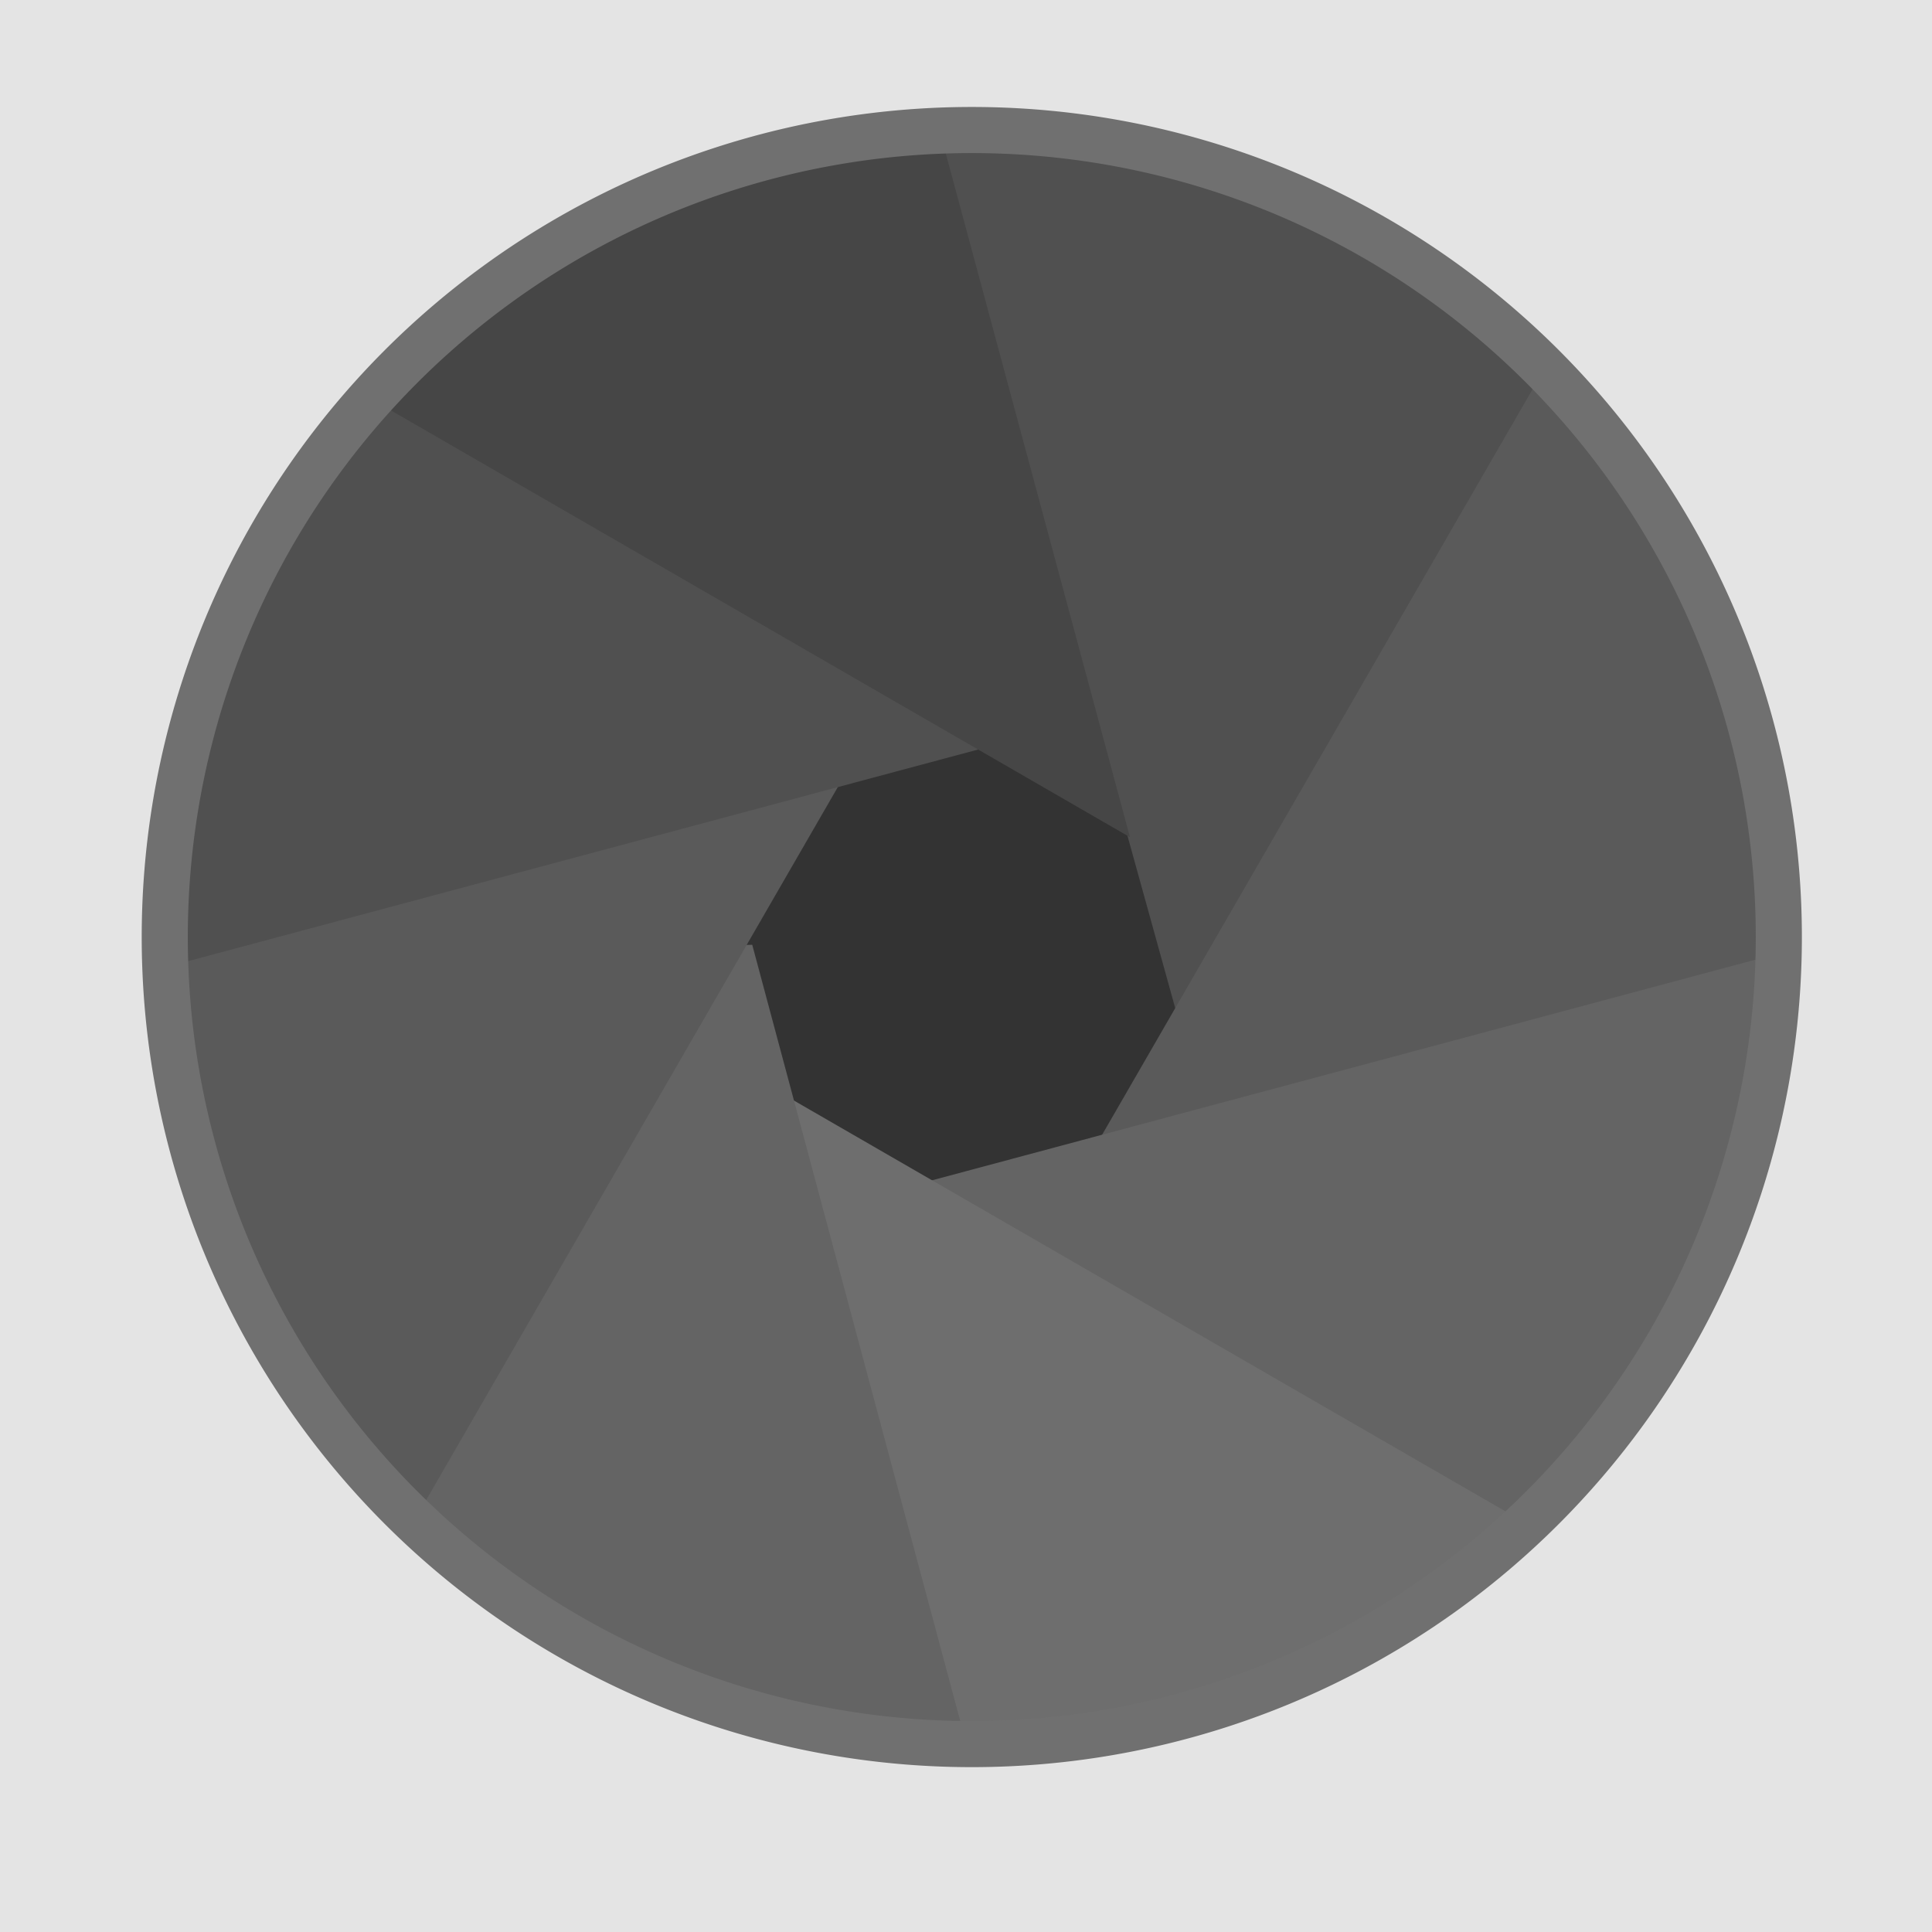 <?xml version="1.0" encoding="UTF-8" standalone="no"?>
<!-- Created with Inkscape (http://www.inkscape.org/) -->

<svg
   xmlns:dc="http://purl.org/dc/elements/1.1/"
   xmlns:cc="http://creativecommons.org/ns#"
   xmlns:rdf="http://www.w3.org/1999/02/22-rdf-syntax-ns#"
   xmlns:svg="http://www.w3.org/2000/svg"
   xmlns="http://www.w3.org/2000/svg"
   xmlns:xlink="http://www.w3.org/1999/xlink"
   xmlns:sodipodi="http://sodipodi.sourceforge.net/DTD/sodipodi-0.dtd"
   xmlns:inkscape="http://www.inkscape.org/namespaces/inkscape"
   version="1.0"
   width="96"
   height="96"
   id="svg2408"
   inkscape:version="0.48.4 r9939"
   sodipodi:docname="shotwell.svg">
  <sodipodi:namedview
     pagecolor="#ffffff"
     bordercolor="#666666"
     borderopacity="1"
     objecttolerance="10"
     gridtolerance="10"
     guidetolerance="10"
     inkscape:pageopacity="0"
     inkscape:pageshadow="2"
     inkscape:window-width="1366"
     inkscape:window-height="711"
     id="namedview186"
     showgrid="false"
     inkscape:zoom="4.9166667"
     inkscape:cx="27.817423"
     inkscape:cy="48.216155"
     inkscape:window-x="0"
     inkscape:window-y="26"
     inkscape:window-maximized="1"
     inkscape:current-layer="svg2408" />
  <defs
     id="defs2410">
    <linearGradient
       id="linearGradient4384">
      <stop
         id="stop4386"
         style="stop-color:#ffffff;stop-opacity:1"
         offset="0" />
      <stop
         id="stop4388"
         style="stop-color:#ffffff;stop-opacity:0"
         offset="1" />
    </linearGradient>
    <linearGradient
       id="linearGradient4367">
      <stop
         id="stop4369"
         style="stop-color:#ffffff;stop-opacity:0.718"
         offset="0" />
      <stop
         id="stop4371"
         style="stop-color:#ffffff;stop-opacity:1"
         offset="1" />
    </linearGradient>
    <linearGradient
       x1="45.448"
       y1="92.54"
       x2="45.448"
       y2="7.017"
       id="ButtonShadow"
       gradientUnits="userSpaceOnUse"
       gradientTransform="scale(1.006,0.994)">
      <stop
         id="stop3750"
         style="stop-color:#000000;stop-opacity:1"
         offset="0" />
      <stop
         id="stop3752"
         style="stop-color:#000000;stop-opacity:0.588"
         offset="1" />
    </linearGradient>
    <linearGradient
       id="linearGradient3737">
      <stop
         id="stop3739"
         style="stop-color:#ffffff;stop-opacity:1"
         offset="0" />
      <stop
         id="stop3741"
         style="stop-color:#ffffff;stop-opacity:0"
         offset="1" />
    </linearGradient>
    <filter
       color-interpolation-filters="sRGB"
       id="filter3174">
      <feGaussianBlur
         id="feGaussianBlur3176"
         stdDeviation="1.71" />
    </filter>
    <filter
       x="-0.192"
       y="-0.192"
       width="1.384"
       height="1.384"
       color-interpolation-filters="sRGB"
       id="filter3794">
      <feGaussianBlur
         id="feGaussianBlur3796"
         stdDeviation="5.28" />
    </filter>
    <linearGradient
       x1="48"
       y1="20.221"
       x2="48"
       y2="138.661"
       id="linearGradient3613"
       xlink:href="#linearGradient3737"
       gradientUnits="userSpaceOnUse" />
    <linearGradient
       x1="45.448"
       y1="92.54"
       x2="45.448"
       y2="7.017"
       id="ButtonShadow-0"
       gradientUnits="userSpaceOnUse"
       gradientTransform="matrix(1.006,0,0,0.994,100,0)">
      <stop
         id="stop3750-8"
         style="stop-color:#000000;stop-opacity:1"
         offset="0" />
      <stop
         id="stop3752-5"
         style="stop-color:#000000;stop-opacity:0.588"
         offset="1" />
    </linearGradient>
    <linearGradient
       x1="32.251"
       y1="6.132"
       x2="32.251"
       y2="90.239"
       id="linearGradient3780"
       xlink:href="#ButtonShadow-0"
       gradientUnits="userSpaceOnUse"
       gradientTransform="matrix(1.024,0,0,1.012,-1.143,-98.071)" />
    <linearGradient
       x1="32.251"
       y1="6.132"
       x2="32.251"
       y2="90.239"
       id="linearGradient3772"
       xlink:href="#ButtonShadow-0"
       gradientUnits="userSpaceOnUse"
       gradientTransform="matrix(1.024,0,0,1.012,-1.143,-98.071)" />
    <linearGradient
       x1="32.251"
       y1="6.132"
       x2="32.251"
       y2="90.239"
       id="linearGradient3725"
       xlink:href="#ButtonShadow-0"
       gradientUnits="userSpaceOnUse"
       gradientTransform="matrix(1.024,0,0,1.012,-1.143,-98.071)" />
    <linearGradient
       x1="32.251"
       y1="6.132"
       x2="32.251"
       y2="90.239"
       id="linearGradient3721"
       xlink:href="#ButtonShadow-0"
       gradientUnits="userSpaceOnUse"
       gradientTransform="translate(0,-97)" />
    <linearGradient
       x1="32.251"
       y1="6.132"
       x2="32.251"
       y2="90.239"
       id="linearGradient3026"
       xlink:href="#ButtonShadow-0"
       gradientUnits="userSpaceOnUse"
       gradientTransform="matrix(1.024,0,0,1.012,-1.143,-98.071)" />
    <clipPath
       id="clipPath4355">
      <rect
         width="84"
         height="80"
         rx="6"
         ry="6"
         x="6"
         y="6"
         id="rect4357"
         style="fill:#ffffff;fill-opacity:1;fill-rule:nonzero;stroke:none" />
    </clipPath>
    <radialGradient
       cx="48"
       cy="87.792"
       r="42"
       fx="48"
       fy="87.792"
       id="radialGradient4375"
       xlink:href="#linearGradient4367"
       gradientUnits="userSpaceOnUse"
       gradientTransform="matrix(1,-6.7114942e-8,8.4282233e-8,1.256,110,-24.506)" />
    <linearGradient
       x1="48"
       y1="88"
       x2="48"
       y2="-40"
       id="linearGradient4390"
       xlink:href="#linearGradient4384"
       gradientUnits="userSpaceOnUse"
       gradientTransform="matrix(1,0,0,-1,0,92)" />
    <linearGradient
       x1="48"
       y1="82"
       x2="112.124"
       y2="82.455"
       id="linearGradient4429"
       xlink:href="#linearGradient4384"
       gradientUnits="userSpaceOnUse"
       spreadMethod="reflect" />
    <linearGradient
       id="linearGradient3892">
      <stop
         id="stop3894"
         style="stop-color:#000000;stop-opacity:0.588"
         offset="0" />
      <stop
         id="stop3896"
         style="stop-color:#000000;stop-opacity:0.471"
         offset="0.118" />
      <stop
         id="stop3898"
         style="stop-color:#000000;stop-opacity:0.392"
         offset="0.238" />
      <stop
         id="stop3900"
         style="stop-color:#000000;stop-opacity:0.314"
         offset="1" />
    </linearGradient>
    <linearGradient
       x1="90"
       y1="88"
       x2="48"
       y2="88"
       id="linearGradient3228"
       xlink:href="#linearGradient3892"
       gradientUnits="userSpaceOnUse"
       spreadMethod="reflect" />
    <linearGradient
       x1="10.48"
       y1="46.187"
       x2="81.065"
       y2="46.187"
       id="linearGradient3301"
       xlink:href="#linearGradient3268"
       gradientUnits="userSpaceOnUse" />
    <linearGradient
       id="linearGradient3268">
      <stop
         id="stop3270"
         style="stop-color:#e4e4e4;stop-opacity:1"
         offset="0" />
      <stop
         id="stop3272"
         style="stop-color:#7a7a7a;stop-opacity:1"
         offset="1" />
    </linearGradient>
    <linearGradient
       id="linearGradient3257">
      <stop
         id="stop3259"
         style="stop-color:#aaaaaa;stop-opacity:1"
         offset="0" />
      <stop
         id="stop3261"
         style="stop-color:#d2d2d2;stop-opacity:1"
         offset="1" />
    </linearGradient>
    <linearGradient
       x1="48"
       y1="90"
       x2="48"
       y2="5.988"
       id="linearGradient3229"
       xlink:href="#linearGradient3257"
       gradientUnits="userSpaceOnUse" />
    <linearGradient
       id="linearGradient3260">
      <stop
         id="stop3262"
         style="stop-color:#000000;stop-opacity:1"
         offset="0" />
      <stop
         id="stop3264"
         style="stop-color:#000000;stop-opacity:0"
         offset="1" />
    </linearGradient>
    <radialGradient
       cx="62.717"
       cy="76.335"
       r="27.757"
       fx="62.717"
       fy="76.335"
       id="radialGradient3301"
       xlink:href="#linearGradient3303"
       gradientUnits="userSpaceOnUse"
       gradientTransform="matrix(1.149,-0.664,0.717,1.241,-64.071,17.196)" />
    <linearGradient
       id="linearGradient3303">
      <stop
         id="stop3305"
         style="stop-color:#f1b9ff;stop-opacity:1"
         offset="0" />
      <stop
         id="stop3307"
         style="stop-color:#ffffff;stop-opacity:0"
         offset="1" />
    </linearGradient>
    <linearGradient
       x1="47.856"
       y1="21.754"
       x2="47.856"
       y2="52.816"
       id="linearGradient3298"
       xlink:href="#linearGradient3287"
       gradientUnits="userSpaceOnUse" />
    <linearGradient
       id="linearGradient3287">
      <stop
         id="stop3290"
         style="stop-color:#71c837;stop-opacity:1"
         offset="0" />
      <stop
         id="stop3292"
         style="stop-color:#71c837;stop-opacity:0"
         offset="1" />
    </linearGradient>
    <linearGradient
       x1="47.856"
       y1="21.754"
       x2="47.856"
       y2="52.816"
       id="linearGradient3294"
       xlink:href="#linearGradient3287"
       gradientUnits="userSpaceOnUse" />
    <linearGradient
       x1="51.985"
       y1="47.406"
       x2="51.985"
       y2="7.792"
       id="linearGradient3310"
       xlink:href="#linearGradient3304"
       gradientUnits="userSpaceOnUse" />
    <linearGradient
       id="linearGradient3304">
      <stop
         id="stop3306"
         style="stop-color:#d42aff;stop-opacity:1"
         offset="0" />
      <stop
         id="stop3308"
         style="stop-color:#d42aff;stop-opacity:0"
         offset="1" />
    </linearGradient>
    <radialGradient
       cx="48.453"
       cy="55.809"
       r="18.109"
       fx="48.453"
       fy="55.809"
       id="radialGradient3430"
       xlink:href="#linearGradient3383"
       gradientUnits="userSpaceOnUse"
       gradientTransform="matrix(0.396,-1.501,1.579,0.417,-60.155,93.679)" />
    <linearGradient
       id="linearGradient3383">
      <stop
         id="stop3385"
         style="stop-color:#ffffff;stop-opacity:0"
         offset="0" />
      <stop
         id="stop3389"
         style="stop-color:#ffffff;stop-opacity:0"
         offset="0.656" />
      <stop
         id="stop3387"
         style="stop-color:#ffffff;stop-opacity:1"
         offset="1" />
    </linearGradient>
    <linearGradient
       x1="14.647"
       y1="47.26"
       x2="84.095"
       y2="47.26"
       id="linearGradient3278"
       xlink:href="#linearGradient3260"
       gradientUnits="userSpaceOnUse" />
    <linearGradient
       id="linearGradient4692">
      <stop
         id="stop4694"
         style="stop-color:#000000;stop-opacity:0"
         offset="0" />
      <stop
         id="stop3355"
         style="stop-color:#000000;stop-opacity:0"
         offset="0.534" />
      <stop
         id="stop3289"
         style="stop-color:#000000;stop-opacity:0.504"
         offset="0.884" />
      <stop
         id="stop4696"
         style="stop-color:#000000;stop-opacity:0.862"
         offset="1" />
    </linearGradient>
    <clipPath
       id="clipPath3733">
      <rect
         width="74.697"
         height="73.389"
         rx="6"
         ry="6"
         x="10.399"
         y="11.328"
         id="rect3735"
         style="fill:#ffffff;fill-opacity:1;stroke:none" />
    </clipPath>
    <radialGradient
       cx="48"
       cy="48"
       r="42"
       fx="48"
       fy="48"
       id="radialGradient3299"
       xlink:href="#linearGradient4692"
       gradientUnits="userSpaceOnUse"
       gradientTransform="matrix(0.811,0,0,0.808,9.091,9.236)" />
    <clipPath
       id="clipPath2521">
      <rect
         width="131.187"
         height="131.187"
         rx="9.371"
         ry="9.371"
         x="-17.694"
         y="-17.096"
         id="rect2523"
         style="fill:#ffffff;fill-opacity:1;fill-rule:nonzero;stroke:none" />
    </clipPath>
    <linearGradient
       x1="48.917"
       y1="24.147"
       x2="97.732"
       y2="24.147"
       id="linearGradient4571"
       xlink:href="#linearGradient4321"
       gradientUnits="userSpaceOnUse"
       gradientTransform="matrix(1.078,0,0,1.078,-5.385,-3.708)" />
    <linearGradient
       id="linearGradient4321">
      <stop
         id="stop4323"
         style="stop-color:#959595;stop-opacity:1"
         offset="0" />
      <stop
         id="stop4325"
         style="stop-color:#5d5d5d;stop-opacity:1"
         offset="1" />
    </linearGradient>
    <linearGradient
       x1="48.917"
       y1="24.147"
       x2="97.732"
       y2="24.147"
       id="linearGradient4560"
       xlink:href="#linearGradient4321"
       gradientUnits="userSpaceOnUse"
       gradientTransform="matrix(0.762,0.762,-0.762,0.762,48.272,-29.567)" />
    <linearGradient
       x1="56.27"
       y1="22.625"
       x2="53.392"
       y2="23.509"
       id="linearGradient4556"
       xlink:href="#linearGradient4341"
       gradientUnits="userSpaceOnUse"
       gradientTransform="matrix(0.762,0.762,-0.762,0.762,48.272,-29.567)" />
    <linearGradient
       id="linearGradient4341">
      <stop
         id="stop4343"
         style="stop-color:#000000;stop-opacity:1"
         offset="0" />
      <stop
         id="stop4345"
         style="stop-color:#000000;stop-opacity:0"
         offset="1" />
    </linearGradient>
    <linearGradient
       x1="48.917"
       y1="24.147"
       x2="97.732"
       y2="24.147"
       id="linearGradient4553"
       xlink:href="#linearGradient4321"
       gradientUnits="userSpaceOnUse"
       gradientTransform="matrix(0,1.078,-1.078,0,101.318,-7.344)" />
    <linearGradient
       x1="56.27"
       y1="22.625"
       x2="53.392"
       y2="23.509"
       id="linearGradient4549"
       xlink:href="#linearGradient4341"
       gradientUnits="userSpaceOnUse"
       gradientTransform="matrix(0,1.078,-1.078,0,101.318,-7.344)" />
    <linearGradient
       x1="48.917"
       y1="24.147"
       x2="97.732"
       y2="24.147"
       id="linearGradient4546"
       xlink:href="#linearGradient4321"
       gradientUnits="userSpaceOnUse"
       gradientTransform="matrix(-0.762,0.762,-0.762,-0.762,123.3,45.941)" />
    <linearGradient
       x1="56.27"
       y1="22.625"
       x2="53.392"
       y2="23.509"
       id="linearGradient4542"
       xlink:href="#linearGradient4341"
       gradientUnits="userSpaceOnUse"
       gradientTransform="matrix(-0.762,0.762,-0.762,-0.762,123.3,45.941)" />
    <linearGradient
       x1="48.917"
       y1="24.147"
       x2="97.732"
       y2="24.147"
       id="linearGradient4539"
       xlink:href="#linearGradient4321"
       gradientUnits="userSpaceOnUse"
       gradientTransform="matrix(-1.078,0,0,-1.078,102.592,101.765)" />
    <linearGradient
       x1="56.27"
       y1="22.625"
       x2="53.392"
       y2="23.509"
       id="linearGradient4535"
       xlink:href="#linearGradient4341"
       gradientUnits="userSpaceOnUse"
       gradientTransform="matrix(-1.078,0,0,-1.078,102.592,101.765)" />
    <linearGradient
       x1="48.917"
       y1="24.147"
       x2="97.732"
       y2="24.147"
       id="linearGradient4532"
       xlink:href="#linearGradient4321"
       gradientUnits="userSpaceOnUse"
       gradientTransform="matrix(-0.762,-0.762,0.762,-0.762,48.297,122.989)" />
    <linearGradient
       x1="56.27"
       y1="22.625"
       x2="53.392"
       y2="23.509"
       id="linearGradient4528"
       xlink:href="#linearGradient4341"
       gradientUnits="userSpaceOnUse"
       gradientTransform="matrix(-0.762,-0.762,0.762,-0.762,48.297,122.989)" />
    <linearGradient
       x1="48.917"
       y1="24.147"
       x2="97.732"
       y2="24.147"
       id="linearGradient4525"
       xlink:href="#linearGradient4321"
       gradientUnits="userSpaceOnUse"
       gradientTransform="matrix(0,-1.078,1.078,0,-6.769,100.513)" />
    <linearGradient
       x1="56.27"
       y1="22.625"
       x2="53.392"
       y2="23.509"
       id="linearGradient4521"
       xlink:href="#linearGradient4341"
       gradientUnits="userSpaceOnUse"
       gradientTransform="matrix(0,-1.078,1.078,0,-6.769,100.513)" />
    <linearGradient
       x1="48.917"
       y1="24.147"
       x2="97.732"
       y2="24.147"
       id="linearGradient4518"
       xlink:href="#linearGradient4321"
       gradientUnits="userSpaceOnUse"
       gradientTransform="matrix(0.762,-0.762,0.762,0.762,-27.993,47.228)" />
    <linearGradient
       x1="56.27"
       y1="22.625"
       x2="53.392"
       y2="23.509"
       id="linearGradient4514"
       xlink:href="#linearGradient4341"
       gradientUnits="userSpaceOnUse"
       gradientTransform="matrix(0.762,-0.762,0.762,0.762,-27.993,47.228)" />
    <linearGradient
       x1="56.27"
       y1="22.625"
       x2="53.392"
       y2="23.509"
       id="linearGradient4567"
       xlink:href="#linearGradient4341"
       gradientUnits="userSpaceOnUse"
       gradientTransform="matrix(1.078,0,0,1.078,-5.385,-3.708)" />
    <linearGradient
       inkscape:collect="always"
       xlink:href="#linearGradient3892"
       id="linearGradient3167"
       gradientUnits="userSpaceOnUse"
       spreadMethod="reflect"
       x1="90"
       y1="88"
       x2="48"
       y2="88" />
    <linearGradient
       inkscape:collect="always"
       xlink:href="#linearGradient4384"
       id="linearGradient3171"
       gradientUnits="userSpaceOnUse"
       spreadMethod="reflect"
       x1="48"
       y1="82"
       x2="112.124"
       y2="82.455" />
    <linearGradient
       inkscape:collect="always"
       xlink:href="#linearGradient4384"
       id="linearGradient3174"
       gradientUnits="userSpaceOnUse"
       gradientTransform="matrix(1,0,0,-1,0,92)"
       x1="48"
       y1="88"
       x2="48"
       y2="-40" />
    <radialGradient
       inkscape:collect="always"
       xlink:href="#linearGradient4367"
       id="radialGradient3177"
       gradientUnits="userSpaceOnUse"
       gradientTransform="matrix(1,-6.7114942e-8,8.4282233e-8,1.256,110,-24.506)"
       cx="48"
       cy="87.792"
       fx="48"
       fy="87.792"
       r="42" />
    <linearGradient
       inkscape:collect="always"
       xlink:href="#linearGradient3268"
       id="linearGradient3202"
       gradientUnits="userSpaceOnUse"
       x1="10.48"
       y1="46.187"
       x2="81.065"
       y2="46.187"
       gradientTransform="matrix(0,-0.992,1.068,0,-1.335,91.394)" />
    <linearGradient
       inkscape:collect="always"
       xlink:href="#linearGradient3257"
       id="linearGradient3205"
       gradientUnits="userSpaceOnUse"
       x1="48"
       y1="90"
       x2="48"
       y2="5.988" />
    <radialGradient
       inkscape:collect="always"
       xlink:href="#linearGradient3383"
       id="radialGradient3208"
       gradientUnits="userSpaceOnUse"
       gradientTransform="matrix(0.396,-1.501,1.579,0.417,-60.155,93.679)"
       cx="48.453"
       cy="55.809"
       fx="48.453"
       fy="55.809"
       r="18.109" />
    <linearGradient
       inkscape:collect="always"
       xlink:href="#linearGradient3304"
       id="linearGradient3214"
       gradientUnits="userSpaceOnUse"
       x1="51.985"
       y1="47.406"
       x2="51.985"
       y2="7.792"
       gradientTransform="matrix(0.561,0,0,0.561,20.993,49.27)" />
    <linearGradient
       inkscape:collect="always"
       xlink:href="#linearGradient3287"
       id="linearGradient3217"
       gradientUnits="userSpaceOnUse"
       x1="47.856"
       y1="21.754"
       x2="47.856"
       y2="52.816"
       gradientTransform="matrix(0.749,0,0,0.749,12.02,3.538)" />
    <linearGradient
       inkscape:collect="always"
       xlink:href="#linearGradient3287"
       id="linearGradient3220"
       gradientUnits="userSpaceOnUse"
       x1="47.856"
       y1="21.754"
       x2="47.856"
       y2="52.816"
       gradientTransform="matrix(1.316,0,0,1.316,-15.136,-11.836)" />
    <radialGradient
       inkscape:collect="always"
       xlink:href="#linearGradient3303"
       id="radialGradient3223"
       gradientUnits="userSpaceOnUse"
       gradientTransform="matrix(1.149,-0.664,0.717,1.241,-64.071,17.196)"
       cx="62.717"
       cy="76.335"
       fx="62.717"
       fy="76.335"
       r="27.757" />
    <linearGradient
       inkscape:collect="always"
       xlink:href="#linearGradient3260"
       id="linearGradient3226"
       gradientUnits="userSpaceOnUse"
       x1="14.647"
       y1="47.26"
       x2="84.095"
       y2="47.26"
       gradientTransform="matrix(0,-1.188,1.201,0,-8.686,104.721)" />
    <linearGradient
       inkscape:collect="always"
       xlink:href="#ButtonShadow-0"
       id="linearGradient3256"
       gradientUnits="userSpaceOnUse"
       gradientTransform="translate(0,-97)"
       x1="32.251"
       y1="6.132"
       x2="32.251"
       y2="90.239" />
    <linearGradient
       inkscape:collect="always"
       xlink:href="#ButtonShadow-0"
       id="linearGradient3259"
       gradientUnits="userSpaceOnUse"
       gradientTransform="matrix(1.024,0,0,1.012,-1.143,-98.071)"
       x1="32.251"
       y1="6.132"
       x2="32.251"
       y2="90.239" />
    <linearGradient
       inkscape:collect="always"
       xlink:href="#ButtonShadow-0"
       id="linearGradient3262"
       gradientUnits="userSpaceOnUse"
       gradientTransform="matrix(1.024,0,0,-1.012,-1.143,98.071)"
       x1="32.251"
       y1="6.132"
       x2="32.251"
       y2="90.239" />
    <linearGradient
       inkscape:collect="always"
       xlink:href="#ButtonShadow-0"
       id="linearGradient3265"
       gradientUnits="userSpaceOnUse"
       gradientTransform="matrix(1.024,0,0,-1.012,-1.143,98.071)"
       x1="32.251"
       y1="6.132"
       x2="32.251"
       y2="90.239" />
    <linearGradient
       inkscape:collect="always"
       xlink:href="#ButtonShadow-0"
       id="linearGradient3269"
       gradientUnits="userSpaceOnUse"
       gradientTransform="matrix(1.024,0,0,-1.012,-1.143,98.071)"
       x1="32.251"
       y1="6.132"
       x2="32.251"
       y2="90.239" />
    <linearGradient
       inkscape:collect="always"
       xlink:href="#linearGradient4321"
       id="linearGradient3271"
       gradientUnits="userSpaceOnUse"
       gradientTransform="matrix(1.078,0,0,1.078,-5.385,-3.708)"
       x1="48.917"
       y1="24.147"
       x2="97.732"
       y2="24.147" />
    <linearGradient
       inkscape:collect="always"
       xlink:href="#linearGradient4321"
       id="linearGradient3273"
       gradientUnits="userSpaceOnUse"
       gradientTransform="matrix(0.762,0.762,-0.762,0.762,48.272,-29.567)"
       x1="48.917"
       y1="24.147"
       x2="97.732"
       y2="24.147" />
    <linearGradient
       inkscape:collect="always"
       xlink:href="#linearGradient4341"
       id="linearGradient3275"
       gradientUnits="userSpaceOnUse"
       gradientTransform="matrix(0.762,0.762,-0.762,0.762,48.272,-29.567)"
       x1="56.27"
       y1="22.625"
       x2="53.392"
       y2="23.509" />
    <linearGradient
       inkscape:collect="always"
       xlink:href="#linearGradient4321"
       id="linearGradient3277"
       gradientUnits="userSpaceOnUse"
       gradientTransform="matrix(0,1.078,-1.078,0,101.318,-7.344)"
       x1="48.917"
       y1="24.147"
       x2="97.732"
       y2="24.147" />
    <linearGradient
       inkscape:collect="always"
       xlink:href="#linearGradient4341"
       id="linearGradient3279"
       gradientUnits="userSpaceOnUse"
       gradientTransform="matrix(0,1.078,-1.078,0,101.318,-7.344)"
       x1="56.27"
       y1="22.625"
       x2="53.392"
       y2="23.509" />
    <linearGradient
       inkscape:collect="always"
       xlink:href="#linearGradient4321"
       id="linearGradient3281"
       gradientUnits="userSpaceOnUse"
       gradientTransform="matrix(-0.762,0.762,-0.762,-0.762,123.3,45.941)"
       x1="48.917"
       y1="24.147"
       x2="97.732"
       y2="24.147" />
    <linearGradient
       inkscape:collect="always"
       xlink:href="#linearGradient4341"
       id="linearGradient3283"
       gradientUnits="userSpaceOnUse"
       gradientTransform="matrix(-0.762,0.762,-0.762,-0.762,123.3,45.941)"
       x1="56.27"
       y1="22.625"
       x2="53.392"
       y2="23.509" />
    <linearGradient
       inkscape:collect="always"
       xlink:href="#linearGradient4321"
       id="linearGradient3285"
       gradientUnits="userSpaceOnUse"
       gradientTransform="matrix(-1.078,0,0,-1.078,102.592,101.765)"
       x1="48.917"
       y1="24.147"
       x2="97.732"
       y2="24.147" />
    <linearGradient
       inkscape:collect="always"
       xlink:href="#linearGradient4341"
       id="linearGradient3288"
       gradientUnits="userSpaceOnUse"
       gradientTransform="matrix(-1.078,0,0,-1.078,102.592,101.765)"
       x1="56.27"
       y1="22.625"
       x2="53.392"
       y2="23.509" />
    <linearGradient
       inkscape:collect="always"
       xlink:href="#linearGradient4321"
       id="linearGradient3290"
       gradientUnits="userSpaceOnUse"
       gradientTransform="matrix(-0.762,-0.762,0.762,-0.762,48.297,122.989)"
       x1="48.917"
       y1="24.147"
       x2="97.732"
       y2="24.147" />
    <linearGradient
       inkscape:collect="always"
       xlink:href="#linearGradient4341"
       id="linearGradient3292"
       gradientUnits="userSpaceOnUse"
       gradientTransform="matrix(-0.762,-0.762,0.762,-0.762,48.297,122.989)"
       x1="56.27"
       y1="22.625"
       x2="53.392"
       y2="23.509" />
    <linearGradient
       inkscape:collect="always"
       xlink:href="#linearGradient4321"
       id="linearGradient3295"
       gradientUnits="userSpaceOnUse"
       gradientTransform="matrix(0,-1.078,1.078,0,-6.769,100.513)"
       x1="48.917"
       y1="24.147"
       x2="97.732"
       y2="24.147" />
    <linearGradient
       inkscape:collect="always"
       xlink:href="#linearGradient4341"
       id="linearGradient3297"
       gradientUnits="userSpaceOnUse"
       gradientTransform="matrix(0,-1.078,1.078,0,-6.769,100.513)"
       x1="56.27"
       y1="22.625"
       x2="53.392"
       y2="23.509" />
    <linearGradient
       inkscape:collect="always"
       xlink:href="#linearGradient4321"
       id="linearGradient3299"
       gradientUnits="userSpaceOnUse"
       gradientTransform="matrix(0.762,-0.762,0.762,0.762,-27.993,47.228)"
       x1="48.917"
       y1="24.147"
       x2="97.732"
       y2="24.147" />
    <linearGradient
       inkscape:collect="always"
       xlink:href="#linearGradient4341"
       id="linearGradient3302"
       gradientUnits="userSpaceOnUse"
       gradientTransform="matrix(0.762,-0.762,0.762,0.762,-27.993,47.228)"
       x1="56.27"
       y1="22.625"
       x2="53.392"
       y2="23.509" />
    <linearGradient
       inkscape:collect="always"
       xlink:href="#linearGradient4341"
       id="linearGradient3305"
       gradientUnits="userSpaceOnUse"
       gradientTransform="matrix(1.078,0,0,1.078,-5.385,-3.708)"
       x1="56.27"
       y1="22.625"
       x2="53.392"
       y2="23.509" />
    <linearGradient
       inkscape:collect="always"
       xlink:href="#linearGradient4341"
       id="linearGradient3308"
       gradientUnits="userSpaceOnUse"
       gradientTransform="matrix(0.727,0,0,0.727,11.305,11.555)"
       x1="56.27"
       y1="22.625"
       x2="53.392"
       y2="23.509" />
    <linearGradient
       inkscape:collect="always"
       xlink:href="#linearGradient4341"
       id="linearGradient3311"
       gradientUnits="userSpaceOnUse"
       gradientTransform="matrix(0.514,-0.514,0.514,0.514,-3.947,45.919)"
       x1="56.27"
       y1="22.625"
       x2="53.392"
       y2="23.509" />
    <linearGradient
       inkscape:collect="always"
       xlink:href="#linearGradient4321"
       id="linearGradient3315"
       gradientUnits="userSpaceOnUse"
       gradientTransform="matrix(0.449,-0.449,0.449,0.449,2.599,45.864)"
       x1="48.917"
       y1="24.147"
       x2="97.732"
       y2="24.147" />
    <linearGradient
       inkscape:collect="always"
       xlink:href="#linearGradient4341"
       id="linearGradient3318"
       gradientUnits="userSpaceOnUse"
       gradientTransform="matrix(0,-0.727,0.727,0,10.372,81.867)"
       x1="56.27"
       y1="22.625"
       x2="53.392"
       y2="23.509" />
    <linearGradient
       inkscape:collect="always"
       xlink:href="#linearGradient4341"
       id="linearGradient3325"
       gradientUnits="userSpaceOnUse"
       gradientTransform="matrix(-0.514,-0.514,0.514,-0.514,47.522,97.03)"
       x1="56.27"
       y1="22.625"
       x2="53.392"
       y2="23.509" />
    <linearGradient
       inkscape:collect="always"
       xlink:href="#linearGradient4341"
       id="linearGradient3332"
       gradientUnits="userSpaceOnUse"
       gradientTransform="matrix(-0.727,0,0,-0.727,84.152,82.712)"
       x1="56.27"
       y1="22.625"
       x2="53.392"
       y2="23.509" />
    <linearGradient
       inkscape:collect="always"
       xlink:href="#linearGradient4341"
       id="linearGradient3339"
       gradientUnits="userSpaceOnUse"
       gradientTransform="matrix(-0.514,0.514,-0.514,-0.514,98.123,45.05)"
       x1="56.27"
       y1="22.625"
       x2="53.392"
       y2="23.509" />
    <linearGradient
       inkscape:collect="always"
       xlink:href="#linearGradient4341"
       id="linearGradient3346"
       gradientUnits="userSpaceOnUse"
       gradientTransform="matrix(0,0.727,-0.727,0,83.293,9.101)"
       x1="56.27"
       y1="22.625"
       x2="53.392"
       y2="23.509" />
    <linearGradient
       inkscape:collect="always"
       xlink:href="#linearGradient4341"
       id="linearGradient3353"
       gradientUnits="userSpaceOnUse"
       gradientTransform="matrix(0.514,0.514,-0.514,0.514,47.506,-5.891)"
       x1="56.27"
       y1="22.625"
       x2="53.392"
       y2="23.509" />
    <linearGradient
       inkscape:collect="always"
       xlink:href="#linearGradient4321"
       id="linearGradient3357"
       gradientUnits="userSpaceOnUse"
       gradientTransform="matrix(0.449,0.449,-0.449,0.449,47.507,0.644)"
       x1="48.917"
       y1="24.147"
       x2="97.732"
       y2="24.147" />
    <linearGradient
       inkscape:collect="always"
       xlink:href="#linearGradient3257"
       id="linearGradient3388"
       gradientUnits="userSpaceOnUse"
       x1="48"
       y1="90"
       x2="48"
       y2="5.988"
       gradientTransform="matrix(1.143,0,0,1.143,-157.866,-77.903)" />
    <linearGradient
       inkscape:collect="always"
       xlink:href="#linearGradient4384"
       id="linearGradient3390"
       gradientUnits="userSpaceOnUse"
       spreadMethod="reflect"
       x1="48"
       y1="82"
       x2="112.124"
       y2="82.455"
       gradientTransform="translate(-0.863,3.452)" />
    <radialGradient
       inkscape:collect="always"
       xlink:href="#linearGradient4692"
       id="radialGradient3392"
       gradientUnits="userSpaceOnUse"
       gradientTransform="matrix(0.811,0,0,0.808,9.091,9.236)"
       cx="48"
       cy="48"
       fx="48"
       fy="48"
       r="42" />
    <clipPath
       clipPathUnits="userSpaceOnUse"
       id="clipPath4196">
      <path
         d="m 47.802,3.946 a 40.101,40.101 0 1 1 0,80.202 40.101,40.101 0 1 1 0,-80.202 z"
         id="path4198"
         style="fill:none;stroke:#707070;stroke-width:2.291;stroke-linecap:square;stroke-linejoin:miter;stroke-miterlimit:4;stroke-opacity:1;stroke-dasharray:none;stroke-dashoffset:0;display:inline"
         inkscape:connector-curvature="0" />
    </clipPath>
  </defs>
  <g
     id="layer2"
     style="display:none">
    <rect
       width="86"
       height="85"
       rx="6"
       ry="6"
       x="5"
       y="7"
       id="rect3745"
       style="opacity:0.9;fill:url(#ButtonShadow);fill-opacity:1;fill-rule:nonzero;stroke:none;filter:url(#filter3174)" />
  </g>
  <rect
     style="fill:#e4e4e4;fill-opacity:1;stroke:none"
     id="rect4180"
     width="96"
     height="96"
     x="4.4408921e-16"
     y="0"
     rx="6.995"
     ry="0" />
  <path
     inkscape:connector-curvature="0"
     style="fill:#333333;fill-opacity:1;stroke:none;display:inline"
     id="path2955"
     d="m 67.47,48.011 a 19.47,19.47 0 0 1 -38.939,0 19.47,19.47 0 1 1 38.939,0 z" />
  <g
     id="g4168"
     transform="translate(0.486,2.514)"
     clip-path="url(#clipPath4196)">
    <path
       style="fill:#505050;fill-opacity:1;fill-rule:evenodd;stroke:none"
       id="path4319"
       inkscape:connector-curvature="0"
       d="M 58.592,50.04 45.529,2.893 l 39.001,3.259 0,43.107 -25.937,0.78 z" />
    <path
       style="fill:#5a5a5a;fill-opacity:1;fill-rule:evenodd;stroke:none"
       id="path4424"
       inkscape:connector-curvature="0"
       d="M 53.829,54.648 76.547,15.3 103.202,41.955 72.721,72.437 53.829,54.648 z" />
    <path
       style="fill:#646464;fill-opacity:1;fill-rule:evenodd;stroke:none"
       id="path4436"
       inkscape:connector-curvature="0"
       d="m 44.923,56.377 43.887,-11.76 0,37.697 -43.107,0 -0.78,-25.937 z" />
    <path
       style="fill:#6e6e6e;fill-opacity:1;fill-rule:evenodd;stroke:none"
       id="path4448"
       inkscape:connector-curvature="0"
       d="M 37.536,51.347 76.884,74.065 50.229,100.72 19.747,70.239 37.536,51.347 z" />
    <path
       style="fill:#646464;fill-opacity:1;fill-rule:evenodd;stroke:none"
       id="path4460"
       inkscape:connector-curvature="0"
       d="m 36.892,44.431 11.76,43.887 -37.697,0 0,-43.107 25.937,-0.78 z" />
    <path
       style="fill:#5a5a5a;fill-opacity:1;fill-rule:evenodd;stroke:none"
       id="path4472"
       inkscape:connector-curvature="0"
       d="M 41.199,36.501 18.481,75.85 -8.174,49.194 22.307,18.713 41.199,36.501 z" />
    <path
       style="fill:#505050;fill-opacity:1;fill-rule:evenodd;stroke:none"
       id="path4484"
       inkscape:connector-curvature="0"
       d="m 4.766,8.657 0,37.685 L 48.653,34.586 47.914,10.157 47.511,8.657 l -42.745,0 z" />
    <path
       style="fill:#464646;fill-opacity:1;fill-rule:evenodd;stroke:none"
       id="path4496"
       inkscape:connector-curvature="0"
       d="M 43.884,-9.749 17.238,16.897 55.662,39.087 46.148,3.768 l 12.965,0 -15.229,-13.516 z" />
  </g>
  <path
     inkscape:connector-curvature="0"
     style="fill:none;stroke:#707070;stroke-width:2.291;stroke-linecap:square;stroke-linejoin:miter;stroke-miterlimit:4;stroke-opacity:1;stroke-dasharray:none;stroke-dashoffset:0;display:inline"
     id="path2522"
     d="m 48.288,6.461 a 40.101,40.101 0 1 1 0,80.202 40.101,40.101 0 1 1 0,-80.202 z" />
  <g
     id="layer6" />
</svg>
